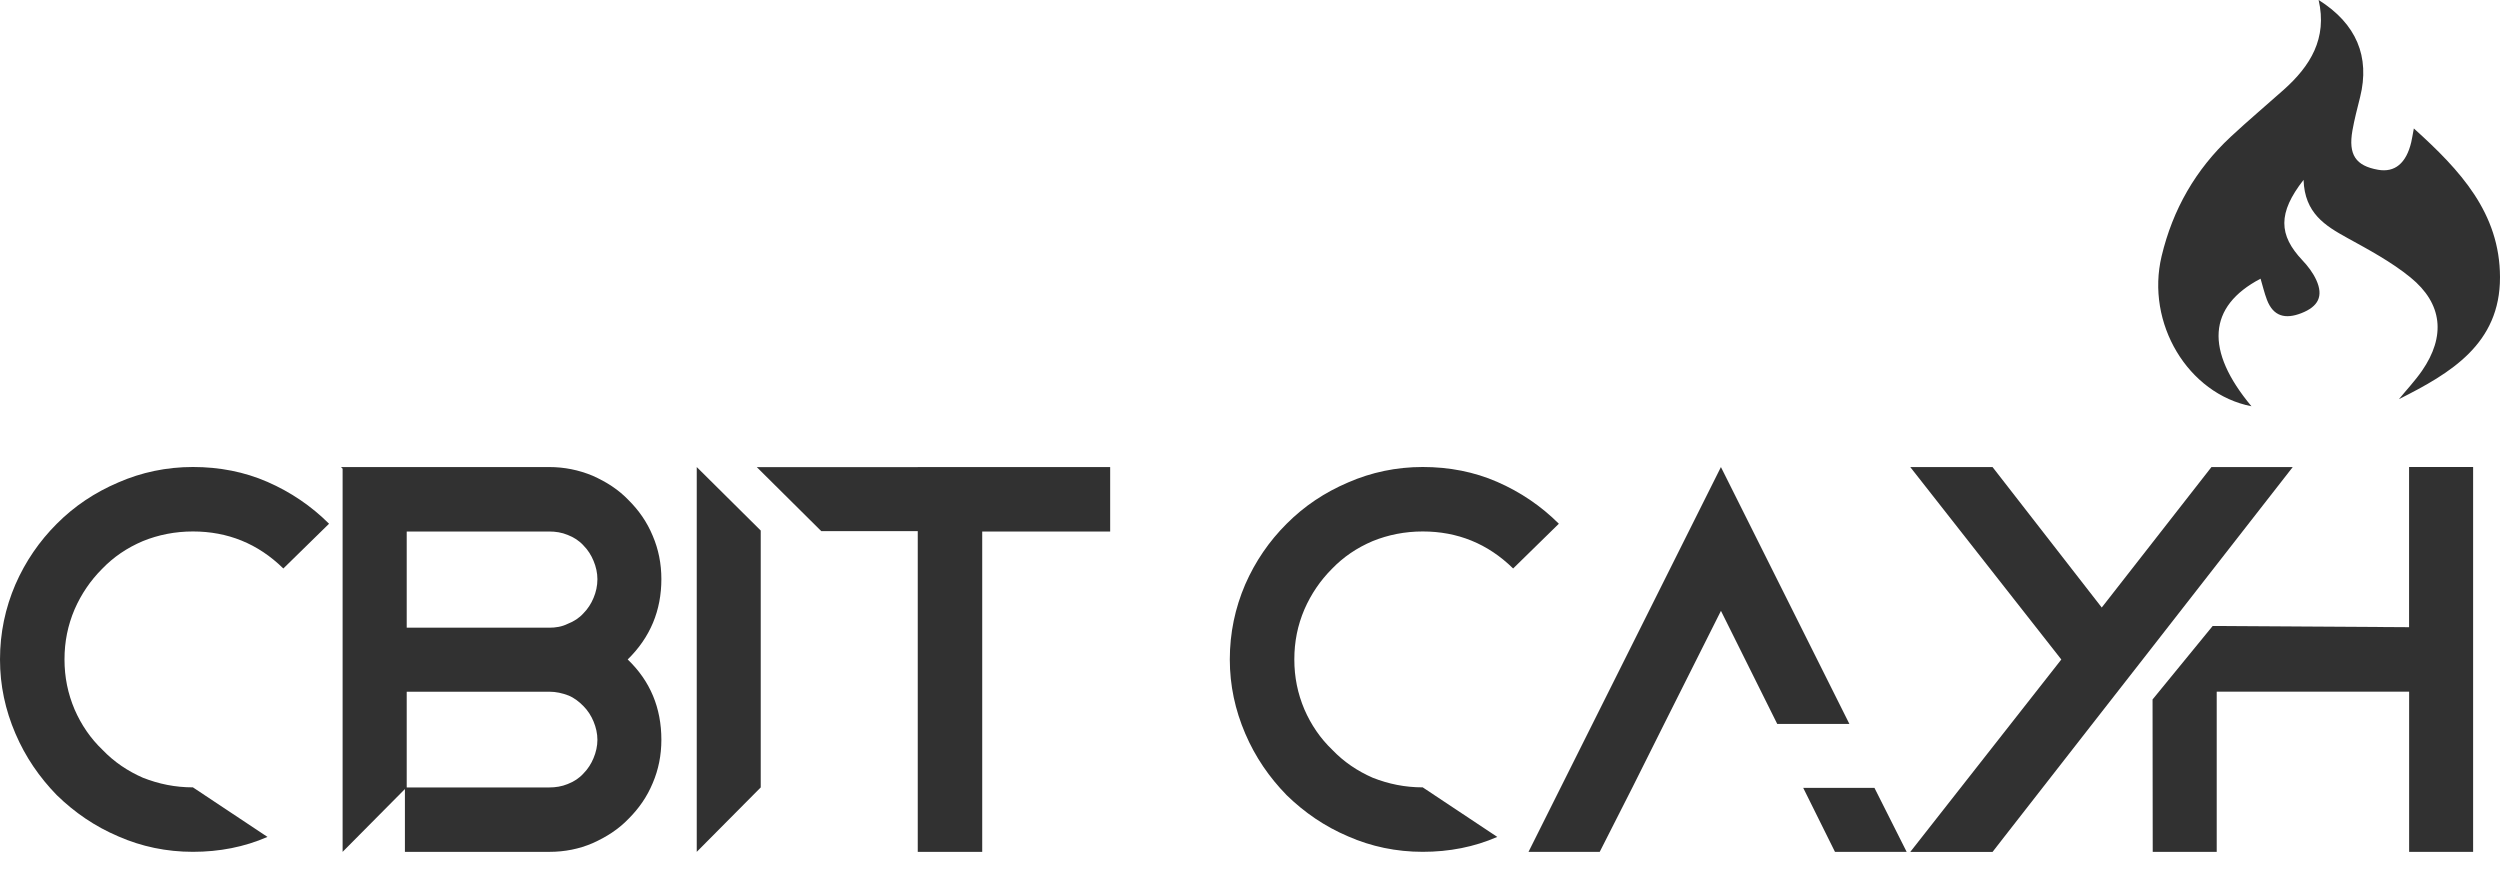 <svg width="89" height="31" viewBox="0 0 89 31" fill="none" xmlns="http://www.w3.org/2000/svg">
<path d="M2.021 28.306C1.405 27.672 0.908 26.954 0.549 26.114C0.189 25.275 0 24.402 0 23.477C0 22.534 0.188 21.645 0.549 20.805C0.908 19.983 1.405 19.263 2.021 18.647C2.655 18.012 3.374 17.533 4.214 17.174C5.036 16.815 5.927 16.625 6.868 16.625C7.81 16.625 8.7 16.797 9.522 17.156C10.344 17.515 11.08 18.012 11.714 18.645L10.087 20.238C9.179 19.347 8.1 18.92 6.868 18.92C6.233 18.92 5.635 19.04 5.087 19.263C4.522 19.503 4.042 19.828 3.631 20.256C3.22 20.668 2.894 21.147 2.655 21.694C2.415 22.259 2.296 22.842 2.296 23.475C2.296 24.109 2.416 24.691 2.655 25.256C2.894 25.804 3.22 26.284 3.649 26.694C4.059 27.122 4.54 27.447 5.087 27.687C5.652 27.91 6.235 28.03 6.868 28.03L9.522 29.794C8.7 30.153 7.808 30.325 6.868 30.325C5.925 30.325 5.036 30.137 4.214 29.776C3.374 29.419 2.655 28.923 2.021 28.306Z" fill="#313131"/>
<path d="M27.082 28.032L24.804 30.326V16.627L27.082 18.887V28.032Z" fill="#313131"/>
<path d="M23.545 20.617C23.545 20.068 23.442 19.554 23.237 19.075C23.031 18.579 22.741 18.167 22.38 17.808C22.021 17.431 21.593 17.157 21.095 16.935C20.599 16.729 20.085 16.627 19.553 16.627H12.139L12.197 16.686V30.326L14.415 28.09V30.326H19.553C20.102 30.326 20.616 30.224 21.095 30.018C21.591 29.796 22.019 29.522 22.38 29.145C22.739 28.786 23.031 28.374 23.237 27.878C23.442 27.399 23.545 26.885 23.545 26.336C23.545 25.206 23.151 24.247 22.346 23.477C23.151 22.689 23.545 21.73 23.545 20.617ZM21.131 26.987C21.046 27.193 20.925 27.381 20.772 27.535C20.617 27.707 20.429 27.827 20.207 27.913C20.001 27.998 19.779 28.033 19.556 28.033H14.479V24.625H19.556C19.797 24.625 20.019 24.676 20.242 24.761C20.448 24.847 20.619 24.984 20.772 25.139C20.925 25.293 21.046 25.481 21.131 25.687C21.217 25.893 21.268 26.115 21.268 26.338C21.268 26.559 21.217 26.781 21.131 26.987ZM21.131 21.284C21.046 21.49 20.925 21.678 20.772 21.832C20.617 22.004 20.429 22.124 20.207 22.21C20.001 22.312 19.779 22.346 19.556 22.346H14.479V18.922H19.556C19.779 18.922 20.001 18.956 20.207 19.042C20.429 19.128 20.617 19.248 20.772 19.419C20.927 19.574 21.046 19.762 21.131 19.968C21.217 20.174 21.268 20.396 21.268 20.618C21.268 20.857 21.217 21.08 21.131 21.284Z" fill="#313131"/>
<path d="M32.672 16.627V16.63H26.942L29.237 18.908H32.672V18.922V30.326H34.967V18.922H39.522V16.627H32.672Z" fill="#313131"/>
<path d="M45.803 28.306C45.186 27.672 44.689 26.954 44.33 26.114C43.971 25.275 43.781 24.402 43.781 23.477C43.781 22.534 43.969 21.645 44.33 20.805C44.689 19.983 45.186 19.263 45.803 18.647C46.437 18.012 47.155 17.533 47.995 17.174C48.817 16.815 49.708 16.625 50.649 16.625C51.591 16.625 52.481 16.797 53.303 17.156C54.125 17.515 54.861 18.012 55.495 18.645L53.868 20.238C52.96 19.347 51.881 18.92 50.649 18.92C50.015 18.92 49.417 19.04 48.868 19.263C48.303 19.503 47.824 19.828 47.412 20.256C47.002 20.668 46.676 21.147 46.437 21.694C46.196 22.259 46.078 22.842 46.078 23.475C46.078 24.109 46.198 24.691 46.437 25.256C46.676 25.804 47.002 26.284 47.43 26.694C47.84 27.122 48.321 27.447 48.868 27.687C49.433 27.91 50.016 28.03 50.649 28.03L53.303 29.794C52.481 30.153 51.59 30.325 50.649 30.325C49.707 30.325 48.817 30.137 47.995 29.776C47.155 29.419 46.437 28.923 45.803 28.306Z" fill="#313131"/>
<path d="M58.115 28.031L56.95 30.326H54.415L61.265 16.627L65.838 25.771H63.269L61.266 21.746L59.245 25.771L58.115 28.031Z" fill="#313131"/>
<path d="M88.043 16.627V30.326H85.765V24.623H78.915V30.326H76.637L76.631 24.901L78.771 22.285L85.763 22.328V16.625H88.043V16.627Z" fill="#313131"/>
<path d="M82.007 6.403C81.085 7.583 81.116 8.367 81.967 9.268C82.162 9.473 82.343 9.712 82.46 9.969C82.721 10.542 82.534 10.913 81.925 11.15C81.364 11.368 80.93 11.272 80.702 10.67C80.611 10.431 80.553 10.178 80.476 9.921C78.589 10.91 78.496 12.48 80.152 14.463C77.893 14.022 76.381 11.508 76.954 9.117C77.349 7.461 78.163 6.035 79.411 4.872C80.027 4.298 80.673 3.755 81.301 3.195C82.246 2.352 82.858 1.371 82.543 0C83.889 0.843 84.377 2.021 84.02 3.456C83.921 3.852 83.817 4.247 83.746 4.648C83.596 5.508 83.862 5.903 84.66 6.044C85.255 6.149 85.662 5.813 85.84 5.063C85.867 4.95 85.883 4.834 85.933 4.573C87.589 6.065 88.995 7.584 89 9.869C89.004 12.24 87.251 13.283 85.402 14.21C85.677 13.874 85.978 13.555 86.224 13.199C87.069 11.974 86.962 10.812 85.812 9.876C85.13 9.32 84.335 8.895 83.56 8.468C82.774 8.034 82.045 7.589 82.007 6.403Z" fill="#313131"/>
<path d="M67.877 30.326H65.325L64.195 28.049H66.731L67.877 30.326Z" fill="#313131"/>
<path d="M74.822 25.343V25.326L70.935 30.328H68.006L73.383 23.478L68.006 16.628H70.935L74.822 21.628L78.727 16.628H81.621L76.279 23.478L74.822 25.343ZM74.822 25.343L70.935 30.326L74.822 25.325V25.343Z" fill="#313131"/>
</svg>
